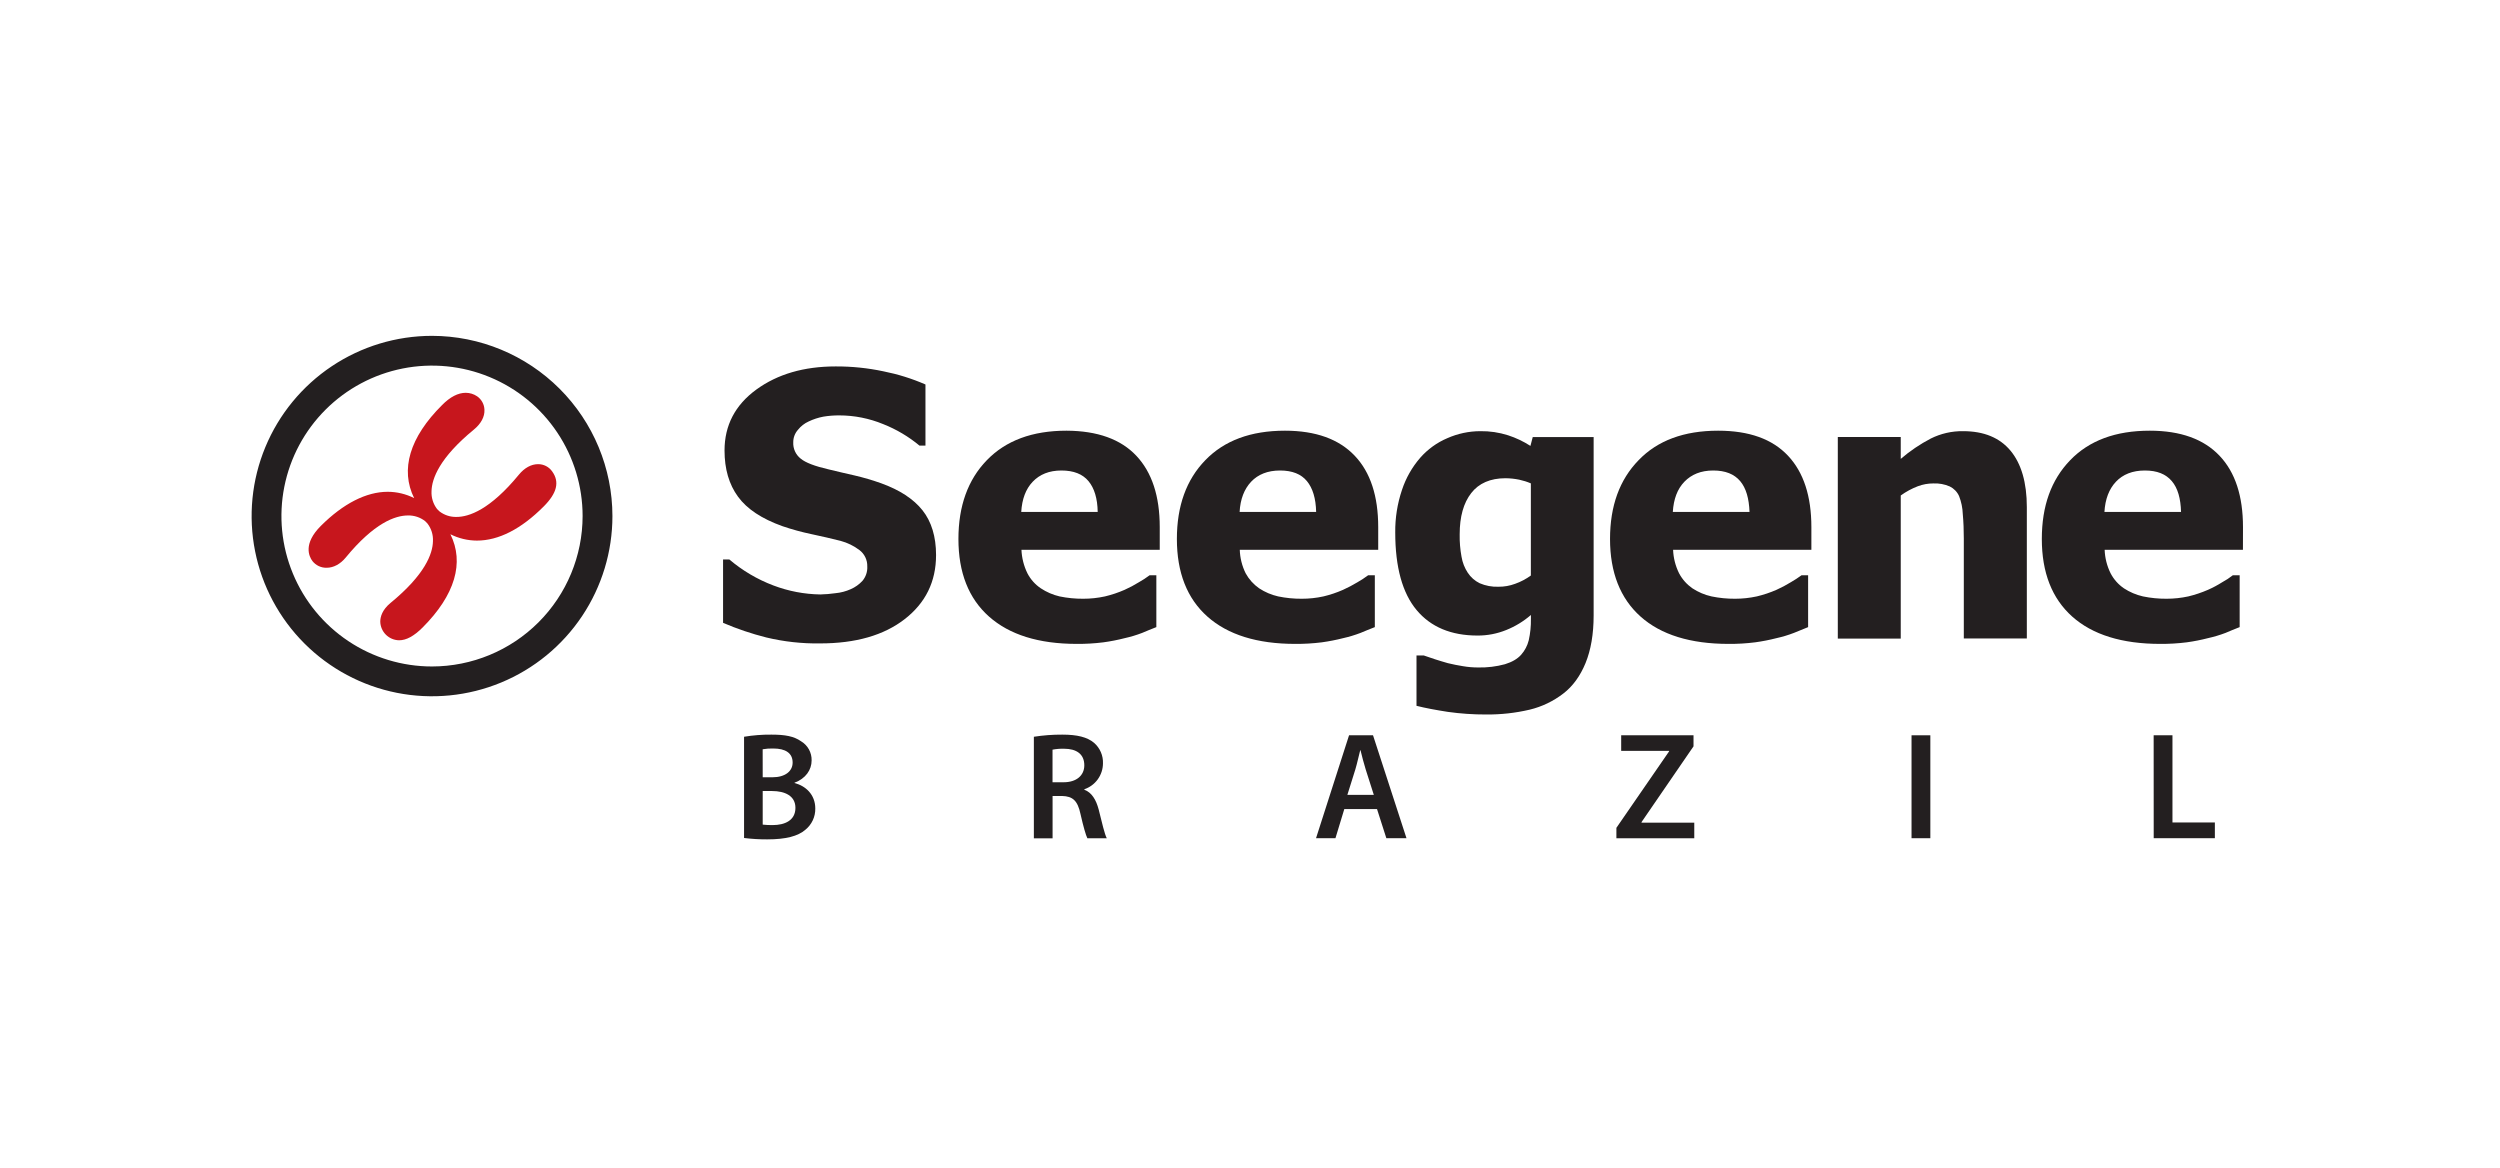<svg width="321" height="150" viewBox="0 0 321 150" fill="none" xmlns="http://www.w3.org/2000/svg">
<path d="M70.899 60.53C70.695 60.239 70.424 60.003 70.108 59.84C69.793 59.678 69.442 59.595 69.088 59.598C68.216 59.598 67.343 60.071 66.623 60.951C62.937 65.433 60.231 66.374 58.616 66.374C57.828 66.395 57.056 66.144 56.431 65.664L56.118 65.357C55.615 64.7 55.364 63.886 55.408 63.06C55.448 61.462 56.421 58.792 60.83 55.171C61.751 54.421 62.25 53.515 62.203 52.612C62.191 52.269 62.1 51.934 61.935 51.634C61.771 51.333 61.538 51.075 61.256 50.881C60.826 50.591 60.319 50.436 59.8 50.436C58.817 50.436 57.797 50.963 56.774 51.999C52.581 56.159 51.376 60.308 53.175 63.957C52.122 63.426 50.96 63.148 49.78 63.146C47.034 63.146 44.068 64.659 41.196 67.526C38.895 69.824 39.676 71.451 40.116 72.04C40.332 72.315 40.609 72.536 40.925 72.686C41.241 72.835 41.587 72.909 41.937 72.901C42.827 72.901 43.694 72.428 44.371 71.612C48.059 67.119 50.763 66.185 52.382 66.185C53.179 66.166 53.958 66.424 54.586 66.913L54.88 67.213C55.383 67.865 55.635 68.674 55.59 69.496C55.555 71.099 54.584 73.769 50.164 77.4C49.063 78.3 48.831 79.209 48.826 79.812C48.84 80.447 49.101 81.053 49.552 81.5C50.004 81.948 50.612 82.203 51.248 82.212C52.169 82.212 53.154 81.678 54.257 80.576C58.434 76.397 59.641 72.241 57.83 68.597C58.886 69.128 60.05 69.407 61.232 69.413C64.014 69.413 66.914 67.935 69.814 65.026C71.526 63.309 71.872 61.88 70.899 60.53Z" fill="#C7161D"/>
<path d="M55.469 43.123C50.888 43.124 46.41 44.482 42.601 47.025C38.792 49.568 35.823 53.182 34.07 57.41C32.318 61.638 31.859 66.291 32.754 70.779C33.648 75.268 35.854 79.391 39.094 82.626C42.334 85.862 46.462 88.066 50.955 88.958C55.449 89.85 60.106 89.391 64.338 87.64C68.571 85.888 72.188 82.922 74.733 79.116C77.278 75.311 78.636 70.837 78.636 66.26C78.629 60.125 76.186 54.244 71.843 49.906C67.499 45.569 61.611 43.129 55.469 43.123ZM55.469 85.575C51.645 85.575 47.907 84.442 44.728 82.319C41.548 80.197 39.071 77.18 37.608 73.65C36.144 70.121 35.762 66.237 36.508 62.491C37.255 58.744 39.096 55.303 41.8 52.602C44.505 49.901 47.95 48.061 51.7 47.316C55.451 46.571 59.339 46.954 62.872 48.416C66.405 49.878 69.424 52.353 71.549 55.53C73.673 58.706 74.807 62.44 74.807 66.26C74.802 71.382 72.763 76.292 69.138 79.913C65.512 83.535 60.596 85.571 55.469 85.575Z" fill="#231F20"/>
<path d="M113.14 62.051C112.022 61.653 110.882 61.318 109.726 61.048C108.646 60.8 107.538 60.549 106.411 60.272C104.619 59.861 103.412 59.397 102.801 58.882C102.488 58.633 102.239 58.314 102.074 57.95C101.91 57.587 101.834 57.189 101.854 56.791C101.849 56.201 102.064 55.631 102.455 55.19C102.823 54.726 103.296 54.357 103.835 54.114C104.433 53.829 105.065 53.622 105.715 53.499C106.387 53.388 107.068 53.333 107.749 53.336C109.693 53.337 111.618 53.719 113.414 54.461C115.101 55.129 116.67 56.06 118.064 57.219H118.829V49.367C117.091 48.609 115.275 48.041 113.414 47.674C111.404 47.249 109.354 47.04 107.299 47.049C103.23 47.049 99.837 48.038 97.119 50.015C94.387 52.006 93.03 54.624 93.03 57.843C93.03 60.224 93.608 62.203 94.763 63.779C95.916 65.359 97.822 66.617 100.471 67.563C101.692 67.98 102.937 68.321 104.2 68.585C105.531 68.859 106.764 69.16 107.931 69.448C108.808 69.683 109.631 70.085 110.356 70.631C110.676 70.875 110.934 71.192 111.109 71.556C111.283 71.919 111.369 72.319 111.359 72.722C111.397 73.395 111.177 74.058 110.744 74.576C110.32 75.038 109.803 75.406 109.226 75.654C108.611 75.929 107.954 76.102 107.283 76.165C106.635 76.257 105.983 76.312 105.329 76.328C103.271 76.296 101.234 75.906 99.309 75.176C97.242 74.395 95.326 73.263 93.643 71.832H92.841V79.973C94.636 80.743 96.489 81.37 98.383 81.848C100.652 82.393 102.981 82.651 105.315 82.614C109.866 82.614 113.49 81.574 116.165 79.495C118.841 77.416 120.19 74.687 120.19 71.267C120.19 68.902 119.598 66.972 118.448 65.52C117.297 64.068 115.514 62.909 113.14 62.051Z" fill="#231F20"/>
<path d="M136.938 55.301C132.558 55.301 129.147 56.566 126.703 59.097C124.279 61.599 123.065 64.968 123.062 69.203C123.062 73.509 124.367 76.839 126.992 79.169C129.618 81.498 133.361 82.676 138.269 82.676C139.408 82.684 140.547 82.617 141.678 82.475C142.601 82.349 143.515 82.17 144.417 81.938C145.18 81.769 145.93 81.543 146.659 81.262C147.204 81.025 147.8 80.789 148.475 80.521V73.862H147.611C147.172 74.192 146.712 74.492 146.233 74.76C145.642 75.127 145.026 75.453 144.391 75.737C143.581 76.092 142.74 76.374 141.879 76.579C140.961 76.779 140.025 76.88 139.085 76.879C138.066 76.886 137.049 76.786 136.05 76.579C135.19 76.379 134.373 76.026 133.638 75.538C132.912 75.05 132.32 74.386 131.919 73.609C131.458 72.666 131.198 71.639 131.154 70.591H148.911V67.687C148.911 63.704 147.908 60.648 145.904 58.52C143.899 56.391 140.911 55.318 136.938 55.301ZM131.128 65.733C131.223 64.092 131.706 62.791 132.601 61.852C133.496 60.913 134.713 60.412 136.287 60.412C137.861 60.412 139.01 60.873 139.76 61.774C140.511 62.675 140.916 63.995 140.944 65.733H131.128Z" fill="#231F20"/>
<path d="M164.986 55.301C160.606 55.301 157.195 56.566 154.753 59.097C152.326 61.599 151.112 64.968 151.112 69.203C151.112 73.509 152.414 76.839 155.033 79.169C157.651 81.498 161.409 82.676 166.309 82.676C167.451 82.684 168.591 82.617 169.723 82.475C170.647 82.347 171.562 82.168 172.465 81.938C173.226 81.767 173.974 81.541 174.702 81.262C175.244 81.025 175.862 80.789 176.528 80.522V73.862H175.673C175.234 74.189 174.776 74.489 174.3 74.76C173.699 75.122 173.078 75.448 172.439 75.737C171.63 76.093 170.791 76.375 169.932 76.579C169.016 76.78 168.081 76.881 167.143 76.879C166.126 76.886 165.111 76.785 164.115 76.579C163.244 76.382 162.417 76.029 161.671 75.538C160.953 75.038 160.36 74.377 159.941 73.609C159.476 72.668 159.219 71.639 159.188 70.591H176.963V67.687C176.963 63.704 175.969 60.648 173.949 58.52C171.93 56.391 168.956 55.301 164.986 55.301ZM159.167 65.733C159.254 64.092 159.761 62.791 160.646 61.852C161.532 60.913 162.777 60.412 164.354 60.412C165.931 60.412 167.065 60.873 167.808 61.774C168.551 62.675 168.956 63.995 168.992 65.733H159.167Z" fill="#231F20"/>
<path d="M196.507 57.254C195.613 56.677 194.648 56.218 193.635 55.89C192.482 55.523 191.278 55.344 190.068 55.362C188.607 55.366 187.164 55.674 185.83 56.266C184.496 56.832 183.307 57.693 182.352 58.782C181.307 59.99 180.512 61.393 180.013 62.909C179.42 64.667 179.128 66.513 179.149 68.368C179.149 72.84 180.072 76.156 181.895 78.336C183.718 80.516 186.334 81.604 189.708 81.604C190.973 81.612 192.227 81.371 193.399 80.895C194.556 80.432 195.627 79.779 196.569 78.963V79.464C196.585 80.387 196.492 81.309 196.292 82.21C196.121 82.901 195.786 83.54 195.314 84.073C194.84 84.599 194.166 85.001 193.233 85.287C192.115 85.59 190.958 85.73 189.8 85.703C189.149 85.705 188.498 85.65 187.856 85.54C187.222 85.45 186.578 85.303 185.905 85.15C185.359 84.986 184.809 84.837 184.248 84.648C183.687 84.459 183.23 84.312 182.811 84.161H181.878V90.627C183.031 90.918 184.367 91.166 185.903 91.405C187.531 91.634 189.172 91.746 190.816 91.741C192.702 91.759 194.583 91.55 196.42 91.119C197.992 90.738 199.466 90.028 200.745 89.038C201.948 88.113 202.904 86.798 203.586 85.131C204.268 83.463 204.623 81.41 204.623 79.019V56.117H196.805L196.507 57.254ZM196.562 73.897C195.943 74.347 195.263 74.706 194.542 74.961C193.856 75.217 193.129 75.344 192.397 75.337C191.572 75.368 190.75 75.214 189.992 74.888C189.374 74.587 188.848 74.125 188.469 73.552C188.056 72.928 187.78 72.223 187.66 71.485C187.484 70.536 187.405 69.571 187.423 68.606C187.423 66.341 187.918 64.575 188.907 63.309C189.88 62.055 191.358 61.405 193.302 61.405C193.896 61.411 194.488 61.474 195.07 61.592C195.581 61.701 196.081 61.859 196.562 62.065V73.897Z" fill="#231F20"/>
<path d="M220.611 55.301C216.225 55.301 212.817 56.566 210.388 59.097C207.949 61.599 206.729 64.968 206.728 69.203C206.728 73.509 208.044 76.839 210.651 79.169C213.257 81.498 217.043 82.676 221.946 82.676C223.087 82.685 224.228 82.618 225.36 82.475C226.283 82.349 227.199 82.17 228.102 81.938C228.865 81.77 229.615 81.544 230.344 81.262C230.902 81.025 231.499 80.789 232.162 80.522V73.862H231.319C230.876 74.187 230.415 74.487 229.939 74.76C229.345 75.126 228.728 75.452 228.092 75.737C227.279 76.092 226.436 76.374 225.573 76.579C224.655 76.779 223.719 76.879 222.779 76.879C221.765 76.885 220.752 76.785 219.758 76.579C218.883 76.384 218.05 76.031 217.301 75.538C216.585 75.04 215.999 74.379 215.592 73.609C215.127 72.668 214.865 71.639 214.825 70.591H232.581V67.687C232.581 63.704 231.582 60.648 229.584 58.52C227.576 56.377 224.593 55.301 220.611 55.301ZM214.789 65.733C214.891 64.092 215.369 62.791 216.278 61.852C217.187 60.913 218.409 60.412 219.976 60.412C221.544 60.412 222.675 60.873 223.438 61.774C224.2 62.675 224.572 63.995 224.638 65.733H214.789Z" fill="#231F20"/>
<path d="M252.066 55.362C250.626 55.341 249.203 55.665 247.915 56.308C246.533 57.028 245.238 57.905 244.056 58.922V56.107H235.974V81.999H244.056V63.619C244.732 63.132 245.467 62.734 246.244 62.436C246.884 62.193 247.564 62.07 248.249 62.072C248.97 62.04 249.688 62.173 250.349 62.46C250.882 62.721 251.306 63.16 251.547 63.701C251.834 64.437 251.994 65.216 252.021 66.005C252.115 67.029 252.153 68.084 252.153 69.134V81.983H260.245V65.118C260.245 61.963 259.535 59.534 258.148 57.867C256.76 56.2 254.727 55.362 252.066 55.362Z" fill="#231F20"/>
<path d="M288 67.687C288 63.704 287.008 60.648 284.991 58.52C282.974 56.391 280 55.301 276.03 55.301C271.64 55.301 268.243 56.566 265.805 59.097C263.366 61.627 262.17 64.969 262.17 69.203C262.17 73.509 263.468 76.839 266.074 79.169C268.681 81.498 272.467 82.676 277.37 82.676C278.509 82.684 279.647 82.617 280.777 82.475C281.696 82.349 282.608 82.17 283.506 81.938C284.274 81.768 285.028 81.542 285.763 81.262C286.295 81.025 286.909 80.789 287.572 80.521V73.862H286.696C286.268 74.201 285.81 74.501 285.329 74.76C284.743 75.131 284.13 75.457 283.495 75.737C282.682 76.09 281.841 76.371 280.98 76.579C280.064 76.778 279.129 76.879 278.191 76.879C277.172 76.886 276.155 76.786 275.156 76.579C274.284 76.38 273.454 76.028 272.706 75.538C271.987 75.045 271.4 74.382 270.999 73.609C270.534 72.668 270.274 71.639 270.237 70.591H287.993L288 67.687ZM270.21 65.733C270.303 64.092 270.802 62.791 271.688 61.852C272.573 60.913 273.819 60.412 275.398 60.412C276.977 60.412 278.097 60.873 278.861 61.774C279.626 62.675 280 63.995 280.045 65.733H270.21Z" fill="#231F20"/>
<path d="M95.537 94.6C96.698 94.406 97.874 94.314 99.051 94.326C100.836 94.326 101.937 94.541 102.839 95.168C103.267 95.42 103.621 95.782 103.862 96.216C104.103 96.65 104.224 97.141 104.212 97.637C104.212 98.853 103.447 99.971 102.015 100.501V100.541C103.409 100.894 104.683 101.991 104.683 103.817C104.692 104.338 104.582 104.854 104.361 105.326C104.14 105.798 103.815 106.213 103.409 106.541C102.462 107.364 100.916 107.776 98.502 107.776C97.511 107.779 96.521 107.72 95.537 107.598V94.6ZM97.931 99.803H99.169C100.827 99.803 101.774 99.018 101.774 97.911C101.774 96.677 100.827 96.109 99.302 96.109C98.841 96.093 98.38 96.126 97.926 96.206L97.931 99.803ZM97.931 105.881C98.355 105.927 98.781 105.947 99.207 105.941C100.758 105.941 102.133 105.352 102.133 103.725C102.133 102.197 100.798 101.568 99.129 101.568H97.931V105.881Z" fill="#231F20"/>
<path d="M132.748 94.6C133.956 94.411 135.178 94.319 136.401 94.326C138.295 94.326 139.599 94.638 140.482 95.383C140.858 95.712 141.155 96.12 141.352 96.578C141.549 97.035 141.641 97.532 141.621 98.03C141.615 98.762 141.381 99.474 140.952 100.067C140.523 100.66 139.919 101.105 139.225 101.341V101.4C140.172 101.752 140.738 102.674 141.072 103.949C141.484 105.605 141.837 107.123 142.111 107.634H139.618C139.422 107.241 139.109 106.163 138.735 104.517C138.364 102.79 137.734 102.242 136.368 102.204H135.151V107.643H132.748V94.6ZM135.144 100.442H136.576C138.205 100.442 139.225 99.579 139.225 98.266C139.225 96.814 138.205 96.138 136.635 96.138C136.135 96.123 135.635 96.163 135.144 96.256V100.442Z" fill="#231F20"/>
<path d="M172.609 103.883L171.471 107.627H168.978L173.218 94.411H176.296L180.593 107.627H178.007L176.809 103.883H172.609ZM176.397 102.06L175.358 98.803C175.102 97.999 174.884 97.098 174.69 96.332H174.65C174.454 97.098 174.257 98.018 174.023 98.803L173.002 102.06H176.397Z" fill="#231F20"/>
<path d="M207.545 106.293L214.316 96.469V96.412H208.16V94.411H217.448V95.83L210.774 105.555V105.633H217.545V107.634H207.545V106.293Z" fill="#231F20"/>
<path d="M247.856 94.411V107.627H245.441V94.411H247.856Z" fill="#231F20"/>
<path d="M276.529 94.411H278.944V105.607H284.389V107.627H276.536L276.529 94.411Z" fill="#231F20"/>
</svg>

